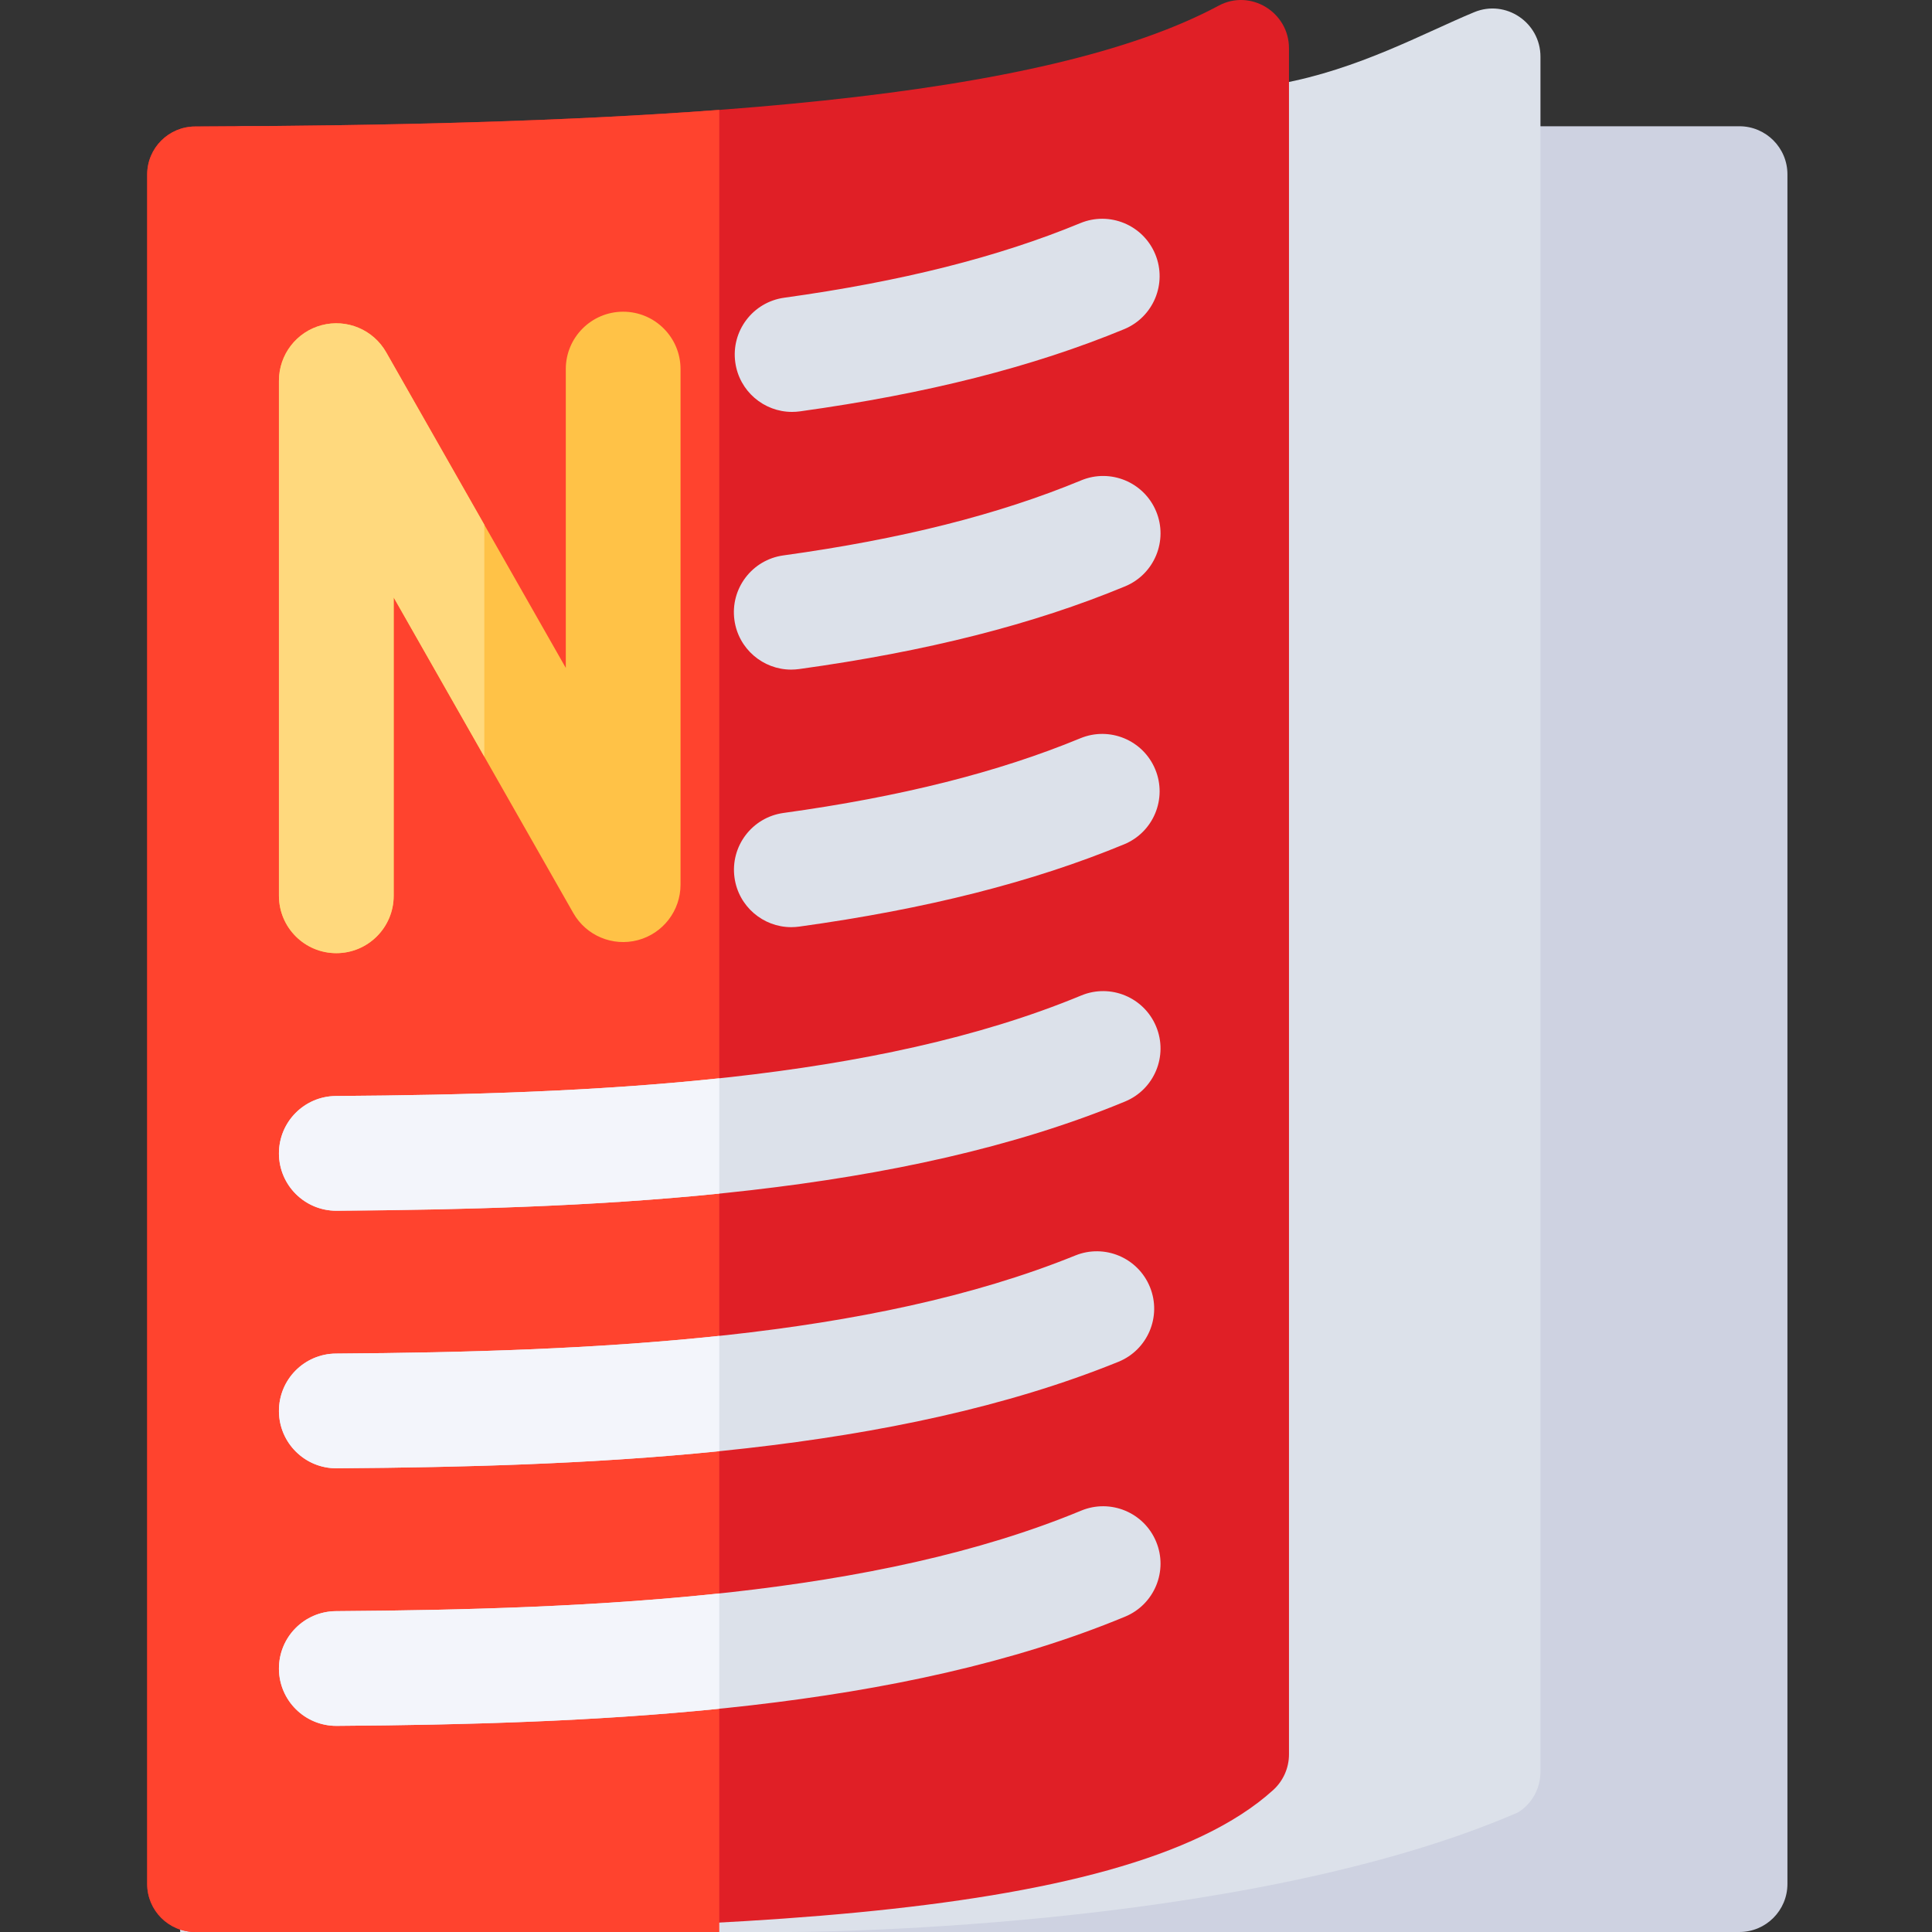 <svg height="512pt" viewBox="-39 0 512 512.001" width="512pt" xmlns="http://www.w3.org/2000/svg"><rect x="-39" y="0" width="512" height="512.001" fill="#333333" stroke="none"/><path d="m9.684 512h412.266c7.035 0 12.738-5.703 12.738-12.738v-453.062c0-7.039-5.703-12.742-12.738-12.742h-396.148c-8.902 0-16.117 7.219-16.117 16.117zm0 0" fill="#ced2e1"/><path d="m169.785 512s120.02.168 193.477-31.68c3.746-2.281 5.977-6.406 5.977-10.793v-454.508c0-9.043-9.18-15.254-17.535-11.801-13.348 5.516-30.668 15.184-51.625 18.992-4.676.852-290.434 26.766-290.434 26.766l-.891 463.008zm0 0" fill="#dce1ea"/><path d="m283.961 1.5c-46.125 24.738-142.266 31.613-271.25 32.023-7.023.02-12.711 5.715-12.711 12.738v452.996c0 7.039 5.711 12.746 12.75 12.742 127.074-.039 245.48-1.215 285.633-37.598 2.676-2.426 4.211-5.863 4.211-9.477v-452.133c0-9.566-10.203-15.812-18.633-11.293zm0 0" fill="#e01f26"/><path d="m12.711 33.523c-7.023.02-12.711 5.715-12.711 12.738v452.996c0 7.039 5.711 12.746 12.75 12.742 48.895-.016 138.867 0 138.867 0v-482.879c-40.211 3.02-86.883 4.234-138.906 4.402zm0 0" fill="#ff432e"/><g fill="#dce1ea"><path d="m170.898 109.16c-7.473 0-13.988-5.508-15.039-13.117-1.156-8.316 4.652-15.992 12.969-17.145 31.035-4.301 56.699-10.766 78.469-19.766 7.762-3.207 16.652.484 19.859 8.242 3.207 7.762-.484 16.652-8.242 19.859-24.188 9.996-52.289 17.121-85.91 21.781-.707.098-1.414.145-2.105.145zm0 0"/><path d="m170.668 177.453c-7.473 0-13.988-5.516-15.039-13.125-1.152-8.316 4.66-15.992 12.98-17.141 31.234-4.316 57.051-10.82 78.914-19.887 7.754-3.215 16.648.465 19.867 8.219 3.215 7.758-.465 16.652-8.223 19.867-24.293 10.074-52.555 17.246-86.398 21.922-.707.094-1.41.145-2.102.145zm0 0"/><path d="m170.691 245.707c-7.473 0-13.988-5.512-15.039-13.125-1.148-8.316 4.66-15.988 12.98-17.141 31.117-4.301 56.852-10.773 78.668-19.789 7.758-3.207 16.648.484 19.855 8.242 3.207 7.758-.48 16.648-8.242 19.855-24.234 10.02-52.406 17.152-86.121 21.812-.707.098-1.406.145-2.102.145zm0 0"/><path d="m50.125 320.859c-8.348 0-15.145-6.738-15.203-15.102-.059-8.395 6.703-15.25 15.098-15.305 70.387-.484 143.023-4.043 197.5-26.633 7.758-3.219 16.652.461 19.867 8.219 3.219 7.754-.461 16.652-8.219 19.867-59.301 24.59-135.465 28.445-208.938 28.949-.035.004-.07.004-.105.004zm0 0"/><path d="m50.125 389.117c-8.348 0-15.145-6.738-15.203-15.098-.059-8.398 6.703-15.25 15.098-15.309 69.648-.477 141.586-3.957 195.934-25.988 7.781-3.156 16.645.594 19.801 8.375 3.152 7.781-.598 16.648-8.379 19.801-59.086 23.957-134.477 27.719-207.148 28.219-.031 0-.066 0-.102 0zm0 0"/><path d="m50.125 457.375c-8.348 0-15.145-6.734-15.203-15.098-.059-8.395 6.703-15.25 15.098-15.305 70.387-.484 143.023-4.043 197.5-26.637 7.758-3.215 16.652.465 19.867 8.223 3.219 7.754-.461 16.648-8.219 19.867-59.301 24.59-135.465 28.445-208.938 28.949-.035 0-.07 0-.105 0zm0 0"/></g><path d="m50.125 252.598c-8.395 0-15.203-6.805-15.203-15.203v-136.52c0-6.898 4.648-12.93 11.316-14.695 6.668-1.766 13.691 1.184 17.102 7.18l47.602 83.641v-79.191c0-8.395 6.805-15.203 15.203-15.203 8.395 0 15.203 6.809 15.203 15.203v136.641c0 6.898-4.645 12.934-11.316 14.699-6.668 1.762-13.691-1.184-17.102-7.18l-47.602-83.641v79.066c0 8.398-6.805 15.203-15.203 15.203zm0 0" fill="#ffc247"/><path d="m63.34 93.355c-3.414-5.996-10.434-8.941-17.102-7.176-6.672 1.766-11.316 7.797-11.316 14.695v136.52c0 8.395 6.809 15.203 15.203 15.203s15.203-6.809 15.203-15.203v-79.066l24.016 42.199v-61.477zm0 0" fill="#ffd97d"/><path d="m50.02 290.453c-8.395.055-15.152 6.91-15.098 15.305.059 8.363 6.855 15.102 15.203 15.102h.105c33.863-.234 68.293-1.184 101.387-4.543v-30.559c-32.848 3.496-67.484 4.461-101.598 4.695zm0 0" fill="#f3f5fb"/><path d="m50.02 358.711c-8.395.059-15.156 6.91-15.098 15.309.059 8.359 6.855 15.098 15.203 15.098h.105c33.848-.23 68.281-1.176 101.387-4.535v-30.562c-32.863 3.496-67.5 4.457-101.598 4.691zm0 0" fill="#f3f5fb"/><path d="m50.02 426.973c-8.395.055-15.152 6.91-15.098 15.305.059 8.363 6.855 15.098 15.203 15.098h.105c33.863-.23 68.293-1.184 101.387-4.539v-30.559c-32.848 3.496-67.484 4.461-101.598 4.695zm0 0" fill="#f3f5fb"/></svg>